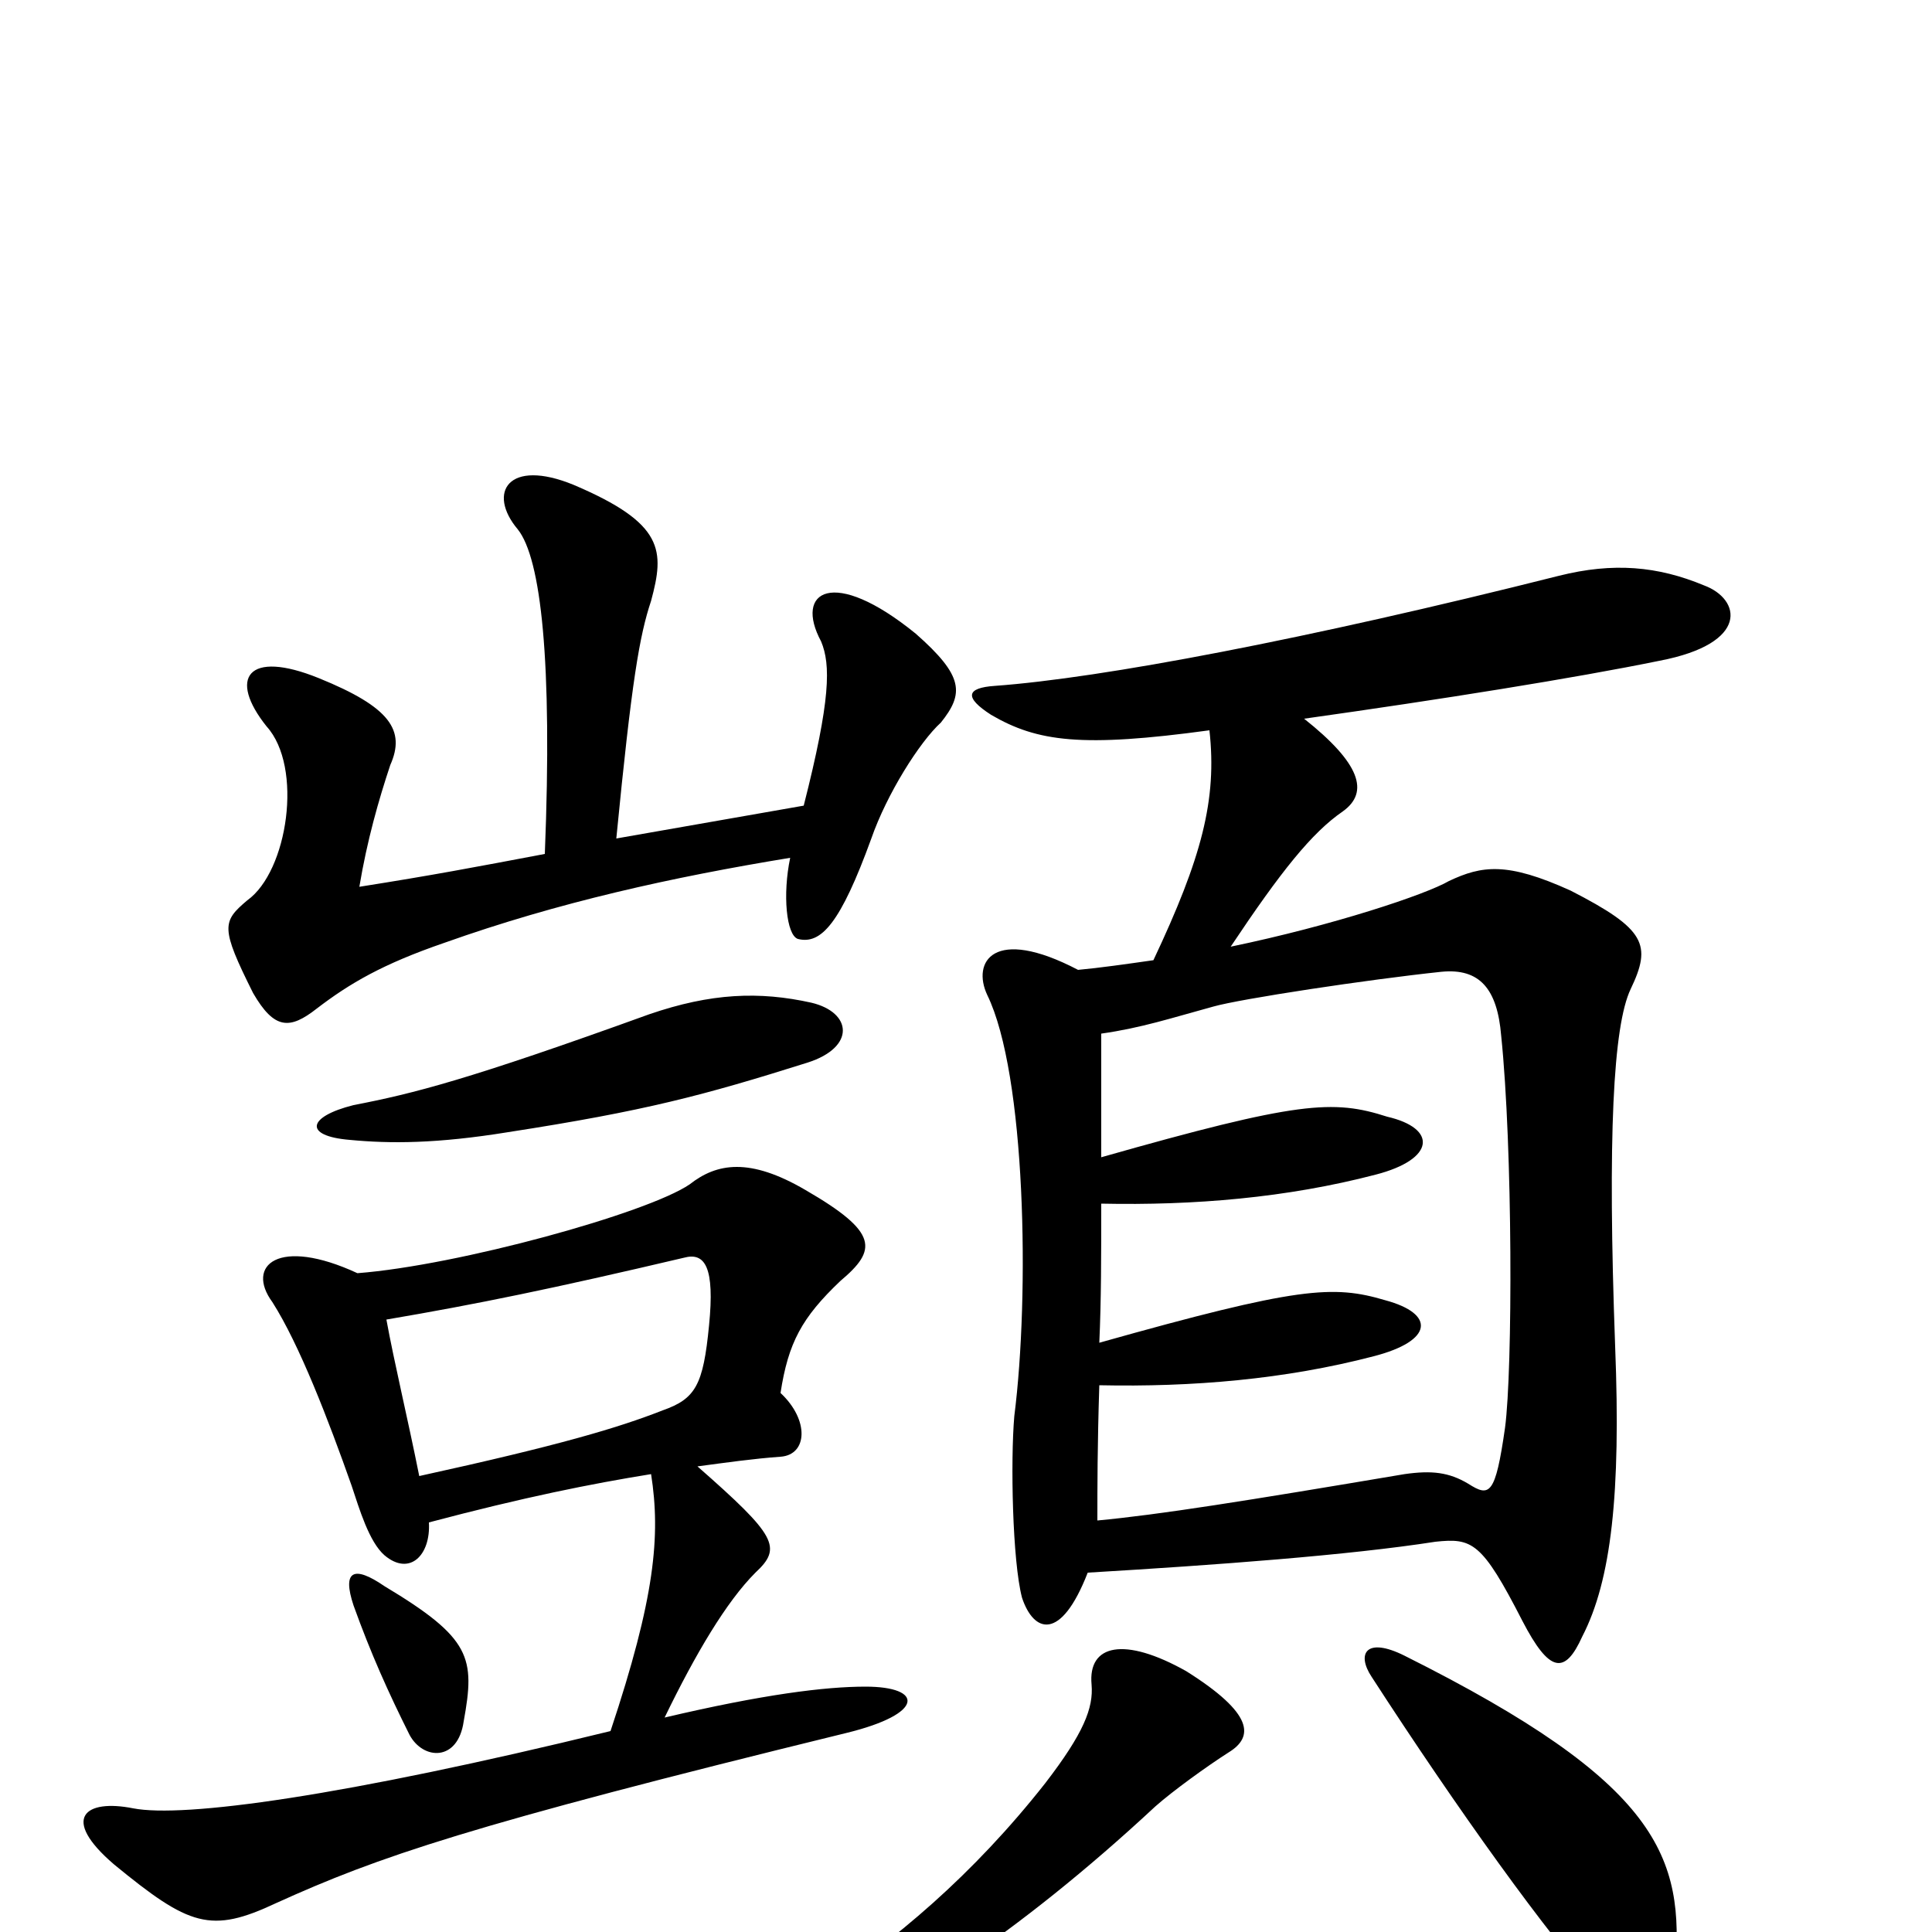<svg xmlns="http://www.w3.org/2000/svg" viewBox="0 -1000 1000 1000">
	<path fill="#000000" d="M565 -128C566 -116 561 -103 541 -77C504 -30 463 5 421 32C399 46 408 58 428 52C460 44 526 2 598 -65C607 -73 625 -86 636 -93C649 -101 649 -113 614 -135C582 -153 563 -149 565 -128ZM570 -401C570 -420 570 -442 570 -465C591 -468 606 -473 628 -479C642 -483 708 -493 746 -497C766 -499 775 -488 777 -464C783 -406 783 -291 779 -261C774 -226 771 -225 760 -232C750 -238 741 -239 727 -237C644 -223 600 -216 568 -213C568 -230 568 -252 569 -283C617 -282 665 -286 711 -298C742 -306 743 -320 717 -327C690 -335 672 -334 569 -305C570 -327 570 -350 570 -377C618 -376 666 -380 712 -392C743 -400 744 -416 718 -422C690 -431 672 -430 570 -401ZM675 -628C746 -638 815 -649 859 -658C906 -667 901 -690 882 -697C858 -707 835 -709 807 -702C676 -669 570 -649 515 -645C500 -644 499 -639 513 -630C537 -616 560 -613 626 -622C630 -586 622 -556 597 -503C583 -501 569 -499 558 -498C514 -521 503 -502 511 -485C531 -444 533 -330 525 -267C523 -244 524 -192 529 -173C535 -155 549 -150 563 -186C630 -190 698 -195 743 -202C762 -204 767 -202 788 -161C802 -134 810 -133 819 -153C834 -182 839 -227 836 -303C832 -412 835 -469 844 -488C855 -511 852 -519 813 -539C780 -554 767 -552 750 -544C738 -537 690 -521 637 -510C663 -549 679 -569 695 -580C709 -590 704 -605 675 -628ZM710 -132C754 -64 802 3 829 32C850 54 864 50 867 20C872 -39 859 -77 727 -143C707 -153 702 -144 710 -132ZM183 -428C159 -422 157 -412 181 -410C202 -408 226 -408 263 -414C334 -425 364 -433 418 -450C443 -458 441 -476 420 -481C393 -487 368 -486 336 -475C242 -441 214 -434 183 -428ZM183 -169C192 -144 201 -124 212 -102C219 -89 237 -88 240 -109C246 -142 244 -152 199 -179C183 -190 177 -187 183 -169ZM200 -317C247 -325 286 -333 354 -349C365 -352 370 -344 367 -314C364 -283 360 -276 343 -270C320 -261 290 -252 217 -236C211 -266 204 -295 200 -317ZM282 -558C245 -551 224 -547 186 -541C190 -565 196 -586 202 -604C210 -622 202 -634 165 -649C128 -664 118 -649 138 -624C157 -603 149 -549 128 -534C115 -523 114 -520 131 -486C142 -467 150 -467 164 -478C181 -491 198 -501 230 -512C289 -533 348 -546 409 -556C405 -537 407 -516 413 -514C425 -511 435 -522 451 -566C459 -589 476 -616 487 -626C499 -641 499 -650 474 -672C431 -707 411 -694 425 -668C430 -656 430 -638 416 -583L319 -566C327 -648 331 -671 337 -689C344 -715 344 -729 297 -749C263 -763 252 -745 268 -726C280 -711 286 -658 282 -558ZM344 -111C360 -144 376 -171 391 -186C405 -199 402 -205 361 -241C376 -243 390 -245 404 -246C418 -247 419 -265 404 -279C408 -305 415 -318 435 -337C454 -353 455 -362 417 -384C388 -401 371 -398 357 -387C335 -372 237 -345 185 -341C144 -360 127 -345 141 -326C155 -304 170 -265 182 -231C186 -219 191 -202 199 -195C212 -184 223 -195 222 -212C271 -225 306 -232 337 -237C342 -205 339 -173 316 -104C177 -70 95 -59 69 -64C44 -69 31 -59 59 -35C98 -3 109 1 143 -15C196 -39 242 -55 438 -103C479 -113 478 -127 448 -127C427 -127 395 -123 344 -111Z"/>
</svg>